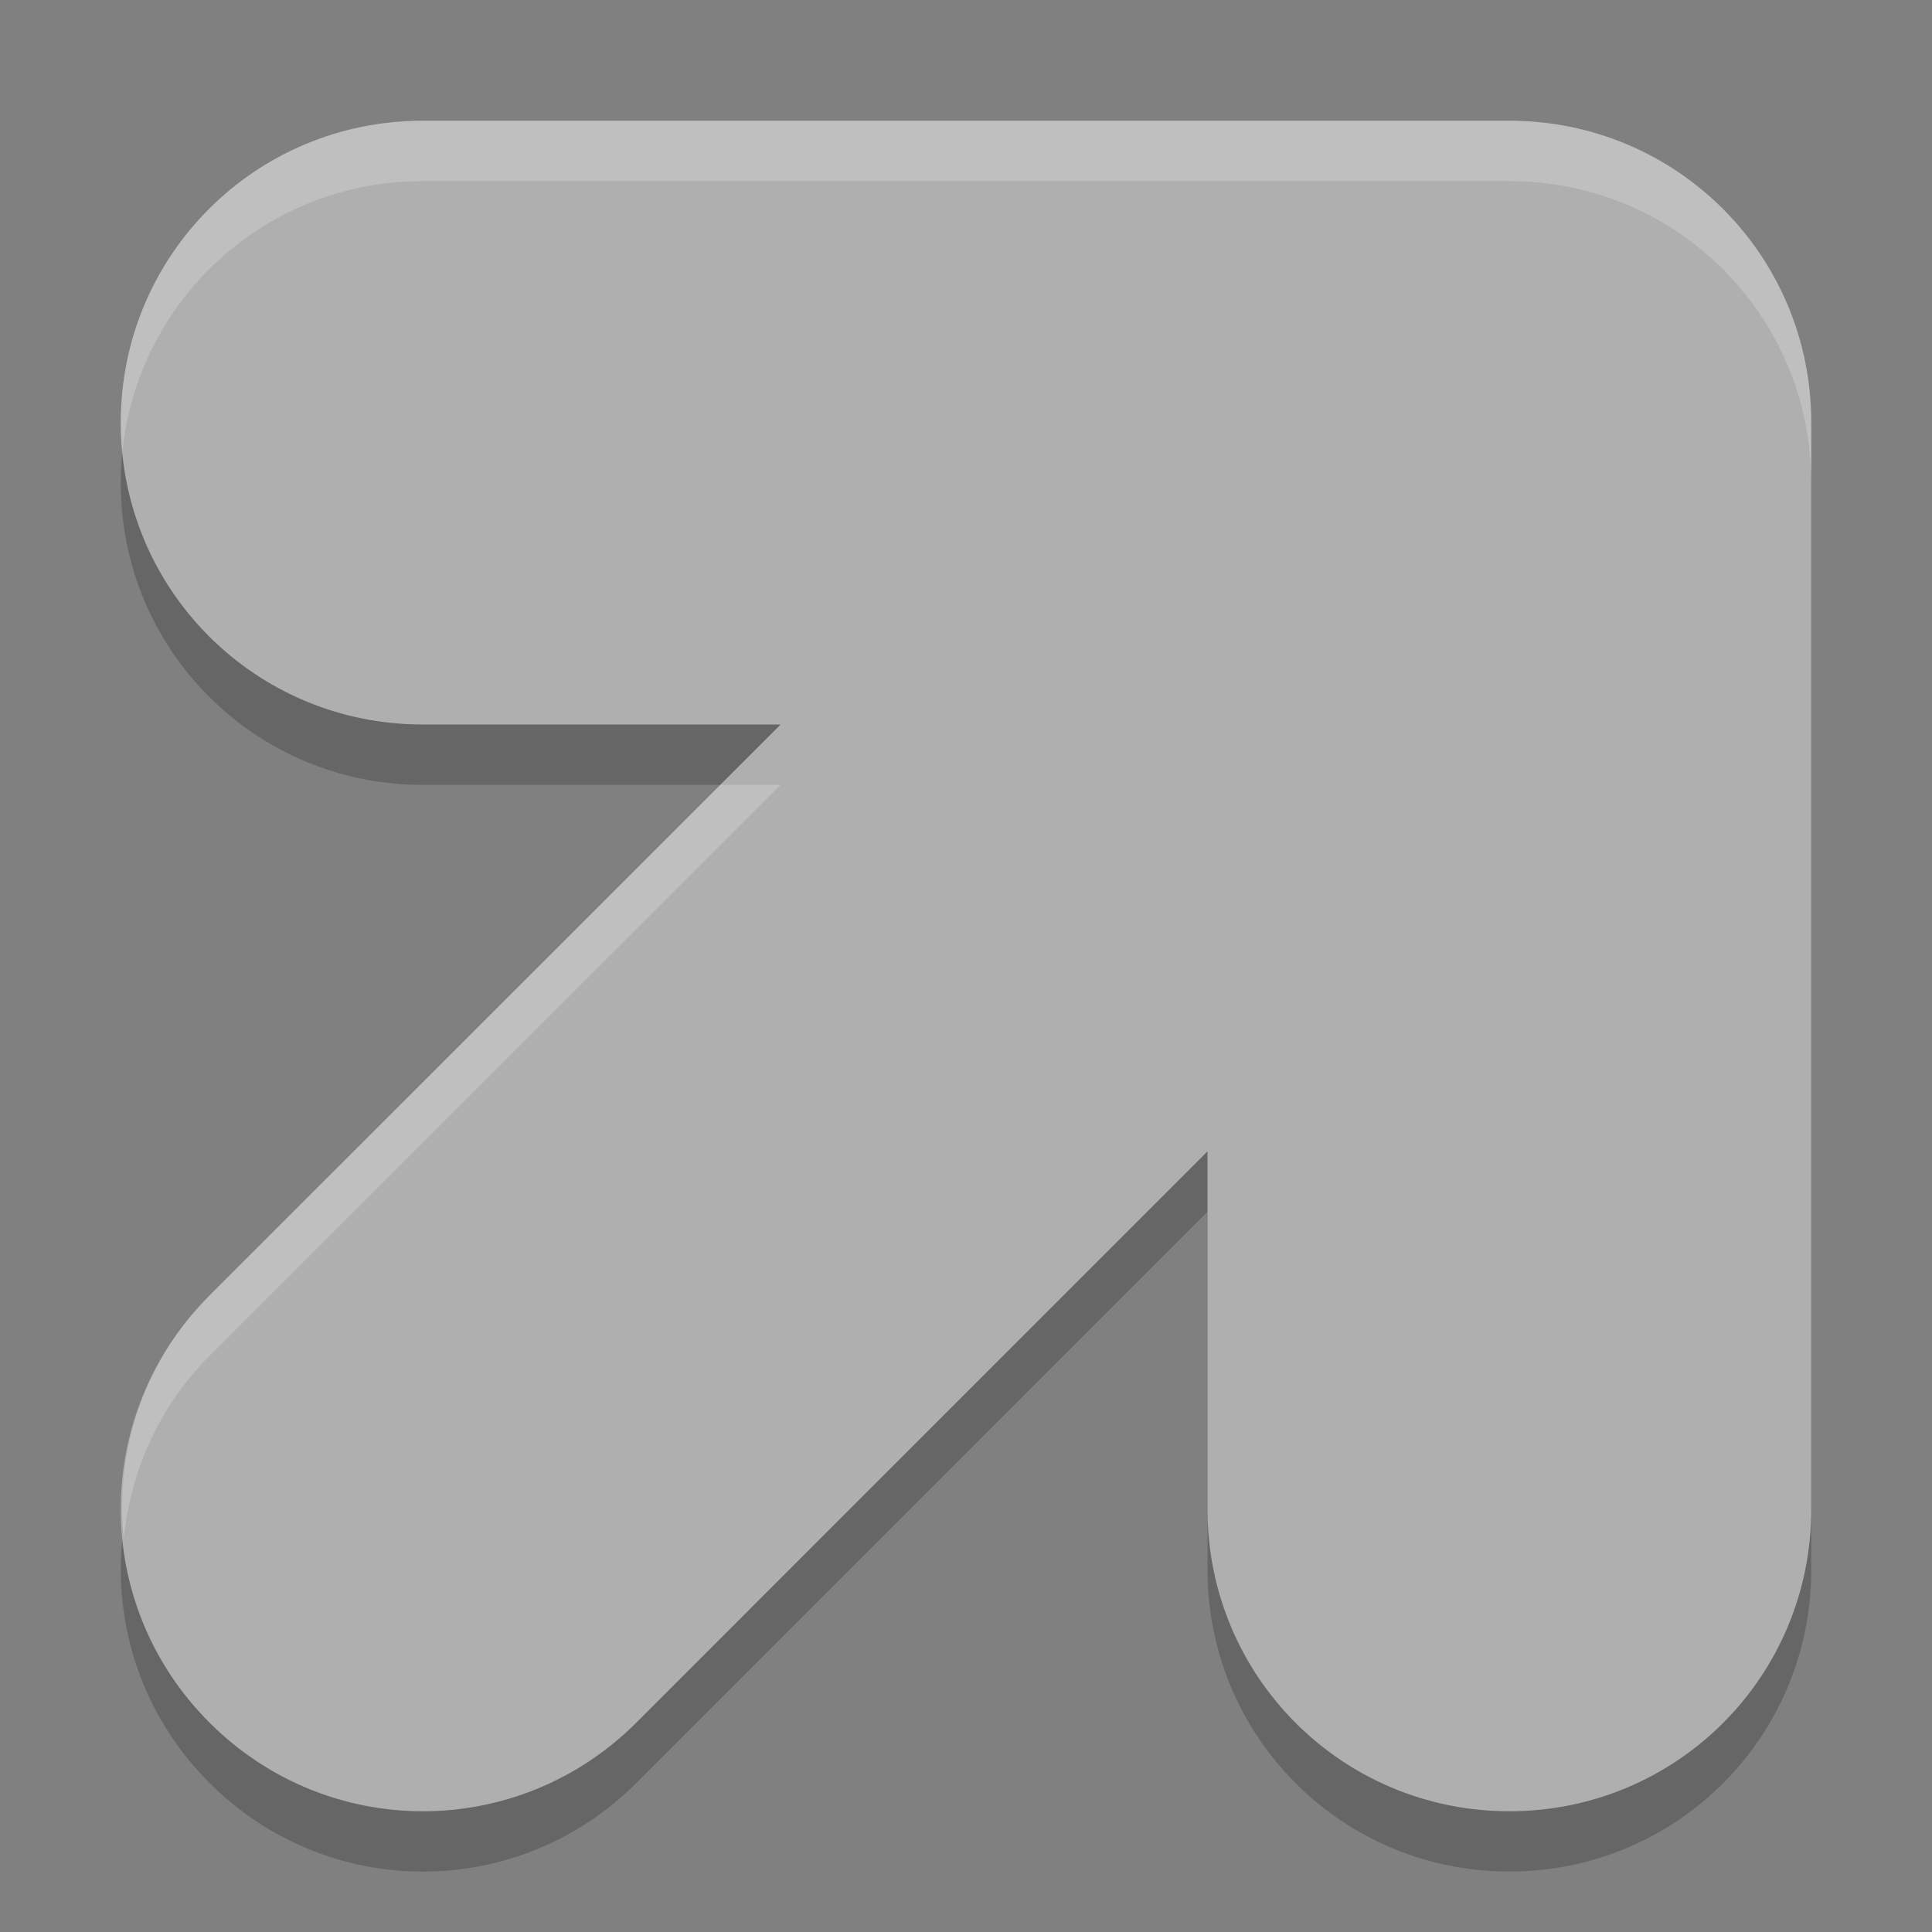 <svg xmlns="http://www.w3.org/2000/svg" width="32" height="32" version="1.1" viewBox="0 0 24 24">
 <rect x="0" y="0" width="24" height="24" fill="#808080" stroke="none"/>
 <path d="m 5.25,2.25 c -2.077,0 -3.75,1.673 -3.75,3.75 0,2.077 1.673,3.75 3.75,3.75 H 9.697 L 2.602,16.844 c -1.469,1.469 -1.469,3.835 0,5.304 1.469,1.469 3.835,1.469 5.304,0 l 7.094,-7.096 v 4.447 c 0,2.078 1.673,3.75 3.75,3.75 2.078,0 3.75,-1.673 3.75,-3.75 V 6 c 0,-2.077 -1.673,-3.75 -3.75,-3.75 z" style="opacity:0.2"/>
 <path style="fill:#afafaf" d="M 7 2 C 4.23 2 2 4.23 2 7 C 2 9.77 4.23 12 7 12 L 12.93 12 L 3.469 21.459 C 1.51 23.418 1.51 26.573 3.469 28.531 C 5.427 30.49 8.582 30.49 10.541 28.531 L 20 19.07 L 20 25 C 20 27.77 22.23 30 25 30 C 27.77 30 30 27.77 30 25 L 30 7 C 30 4.23 27.77 2 25 2 L 7 2 z" transform="scale(0.75)"/>
 <path style="opacity:0.2;fill:#ffffff" d="M 7 2 C 4.23 2 2 4.23 2 7 C 2 7.169 2.009 7.335 2.025 7.5 C 2.274 4.966 4.399 3 7 3 L 25 3 C 27.77 3 30 5.23 30 8 L 30 7 C 30 4.23 27.77 2 25 2 L 7 2 z M 11.93 13 L 3.469 21.459 C 2.361 22.567 1.904 24.054 2.049 25.494 C 2.16 24.388 2.618 23.31 3.469 22.459 L 12.93 13 L 11.93 13 z" transform="scale(0.75)"/>
</svg>
